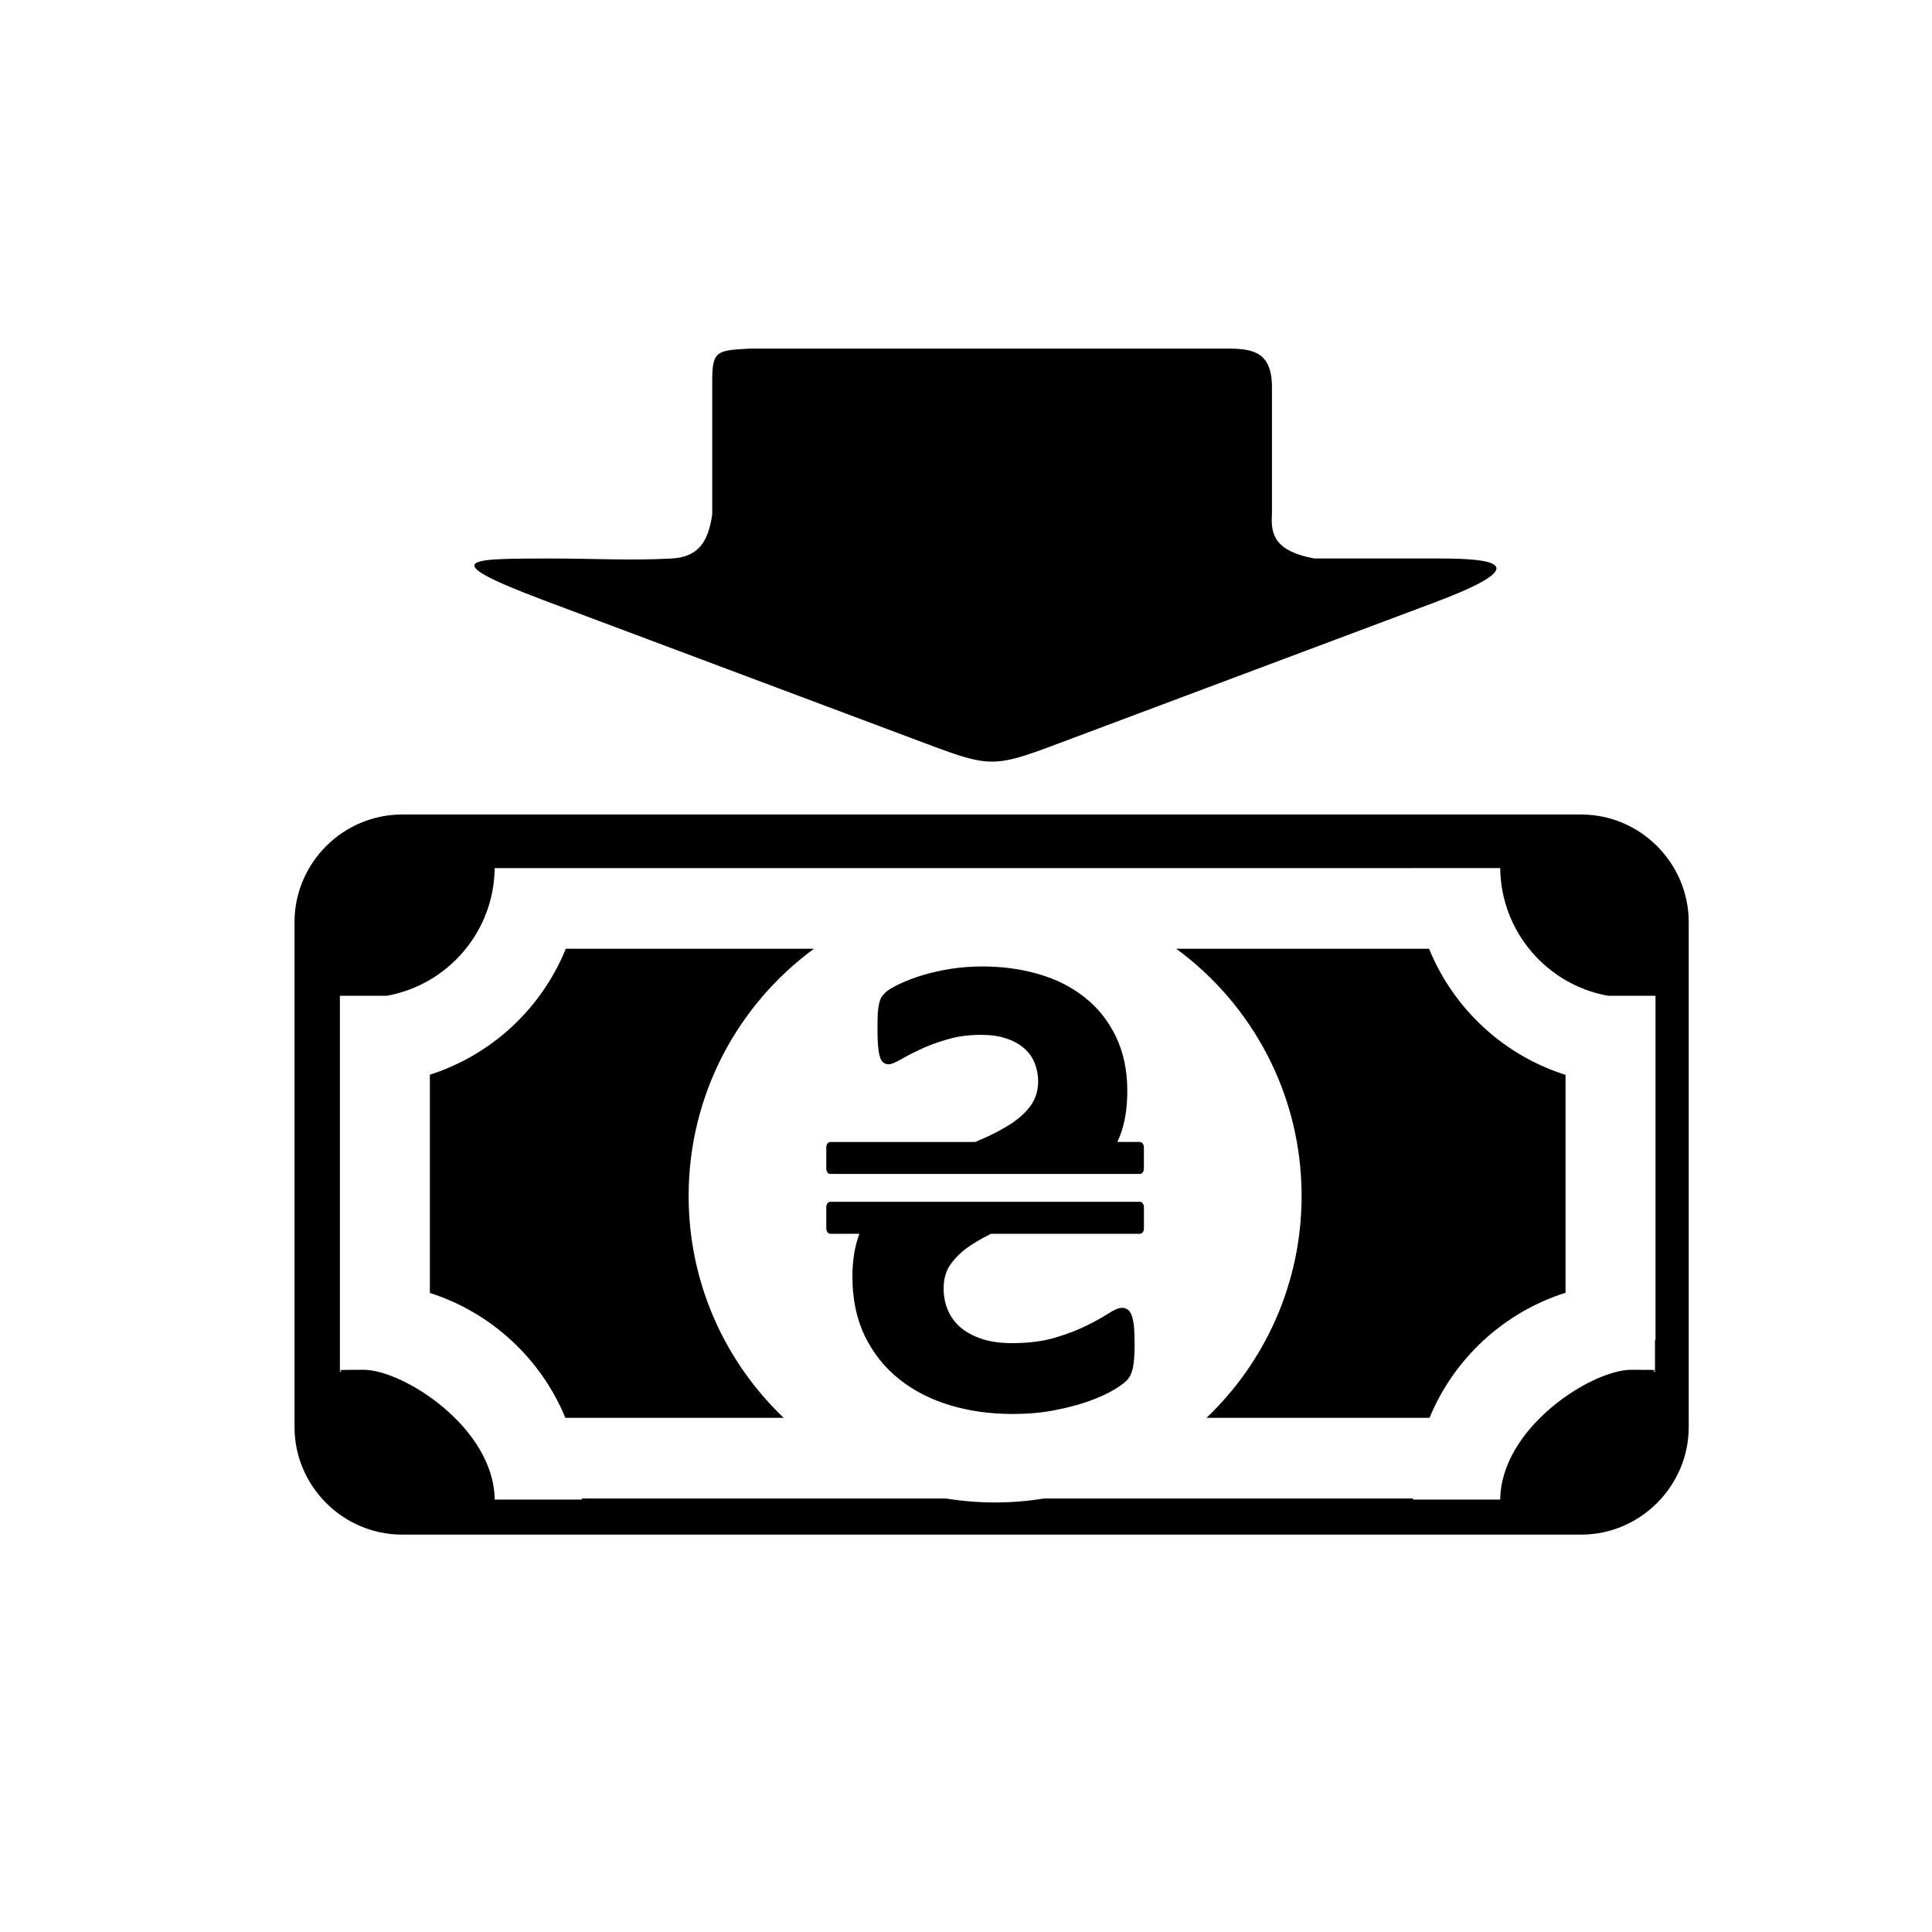 <?xml version="1.0" encoding="utf-8"?>
<!DOCTYPE svg PUBLIC "-//W3C//DTD SVG 1.1//EN" "http://www.w3.org/Graphics/SVG/1.1/DTD/svg11.dtd">
<svg version="1.1" xmlns="http://www.w3.org/2000/svg" xmlns:xlink="http://www.w3.org/1999/xlink" x="0px" y="0px" width="216px" height="216px" viewBox="0 0 216 216" enable-background="new 0 0 216 216" xml:space="preserve">
<g id="nadhod">
	<g>
		<path fill-rule="evenodd" clip-rule="evenodd" d="M79.628,42.474V57.51c-0.412,2.827-1.379,4.759-4.506,4.93
			c-4.489,0.247-9.013,0-13.519,0c-8.522,0.037-13.714-0.169-0.681,4.718l40.749,15.28c9.655,3.622,8.857,3.612,18.515-0.007
			c13.385-5.021,26.772-10.04,40.16-15.06c11.914-4.468,6.002-4.906,0.843-4.931c-4.752,0-9.504,0-14.255,0
			c-4.268-0.807-4.902-2.545-4.729-4.93c0-4.745,0-9.491,0-14.235c0-4.005-2.236-4.302-5.01-4.302H83.889
			C80.259,39.179,79.628,39.126,79.628,42.474L79.628,42.474z M44.963,91.062h131.803c6.621,0,12.035,5.426,12.035,12.036v56.441
			c0,6.611-5.425,12.035-12.035,12.035H44.963c-6.61,0-12.036-5.416-12.036-12.035V131.84v-16.65v-12.091
			C32.928,96.478,38.344,91.062,44.963,91.062L44.963,91.062z M185.031,149.781v3.596c-0.854-0.155,1.841-0.235-2.631-0.235
			c-4.476,0-14.586,6.483-14.674,14.511h-9.741l0.002-0.117h-41.252c-1.783,0.286-3.613,0.44-5.48,0.44
			c-1.866,0-3.696-0.154-5.481-0.44H65.044l0.003,0.119h-9.741c-0.087-8.029-10.2-14.513-14.673-14.513
			c-4.474,0-1.777,0.082-2.632,0.236v-3.597v-6.236v-22.383v-9.834h5.262c6.796-1.23,11.966-7.143,12.043-14.275h1.761h7.98h92.938
			v-0.001h9.741c0.077,7.135,5.248,13.048,12.045,14.276h5.253h0.007l0,0h0.058v38.453H185.031L185.031,149.781z M175.029,120.171
			c-6.939-2.195-12.538-7.408-15.257-14.1h-28.264c8.494,6.236,14.013,16.293,14.013,27.638c0,9.76-4.084,18.566-10.633,24.809
			h24.932c2.734-6.636,8.31-11.801,15.209-13.985V120.171L175.029,120.171z M91.002,106.071H63.26
			c-2.712,6.671-8.287,11.876-15.2,14.081v24.401c6.872,2.195,12.422,7.348,15.151,13.964h24.41
			c-6.55-6.242-10.631-15.049-10.631-24.809C76.99,122.364,82.506,112.308,91.002,106.071L91.002,106.071z M95.302,142.734
			c0,2.538,0.471,4.769,1.414,6.693c0.943,1.913,2.231,3.519,3.849,4.792c1.62,1.287,3.506,2.244,5.674,2.895
			c2.166,0.65,4.485,0.969,6.947,0.969c1.67,0,3.225-0.128,4.651-0.407c1.43-0.269,2.689-0.6,3.787-0.983
			c1.097-0.394,2.012-0.79,2.754-1.224c0.724-0.42,1.261-0.789,1.579-1.12c0.332-0.319,0.561-0.792,0.688-1.389
			c0.143-0.613,0.207-1.491,0.207-2.641c0-0.777-0.027-1.414-0.064-1.938c-0.052-0.522-0.143-0.956-0.245-1.274
			c-0.113-0.318-0.267-0.548-0.458-0.688c-0.179-0.139-0.396-0.204-0.649-0.204c-0.345,0-0.84,0.204-1.48,0.611
			c-0.623,0.409-1.439,0.867-2.445,1.366c-0.996,0.497-2.181,0.955-3.558,1.363c-1.388,0.407-2.98,0.611-4.806,0.611
			c-1.198,0-2.268-0.141-3.212-0.421c-0.943-0.293-1.747-0.7-2.409-1.225c-0.649-0.521-1.16-1.16-1.504-1.938
			c-0.356-0.776-0.523-1.631-0.523-2.573c0-1.097,0.294-2.04,0.893-2.818c0.601-0.79,1.377-1.491,2.332-2.091
			c0.632-0.403,1.323-0.789,2.066-1.159h16.661c0.244,0,0.442-0.268,0.442-0.598v-2.381c0-0.327-0.198-0.597-0.442-0.597H92.823
			c-0.244,0-0.444,0.27-0.444,0.597v2.381c0,0.33,0.201,0.598,0.444,0.598h3.263C95.558,139.322,95.302,140.917,95.302,142.734
			L95.302,142.734z M92.823,127.674h16.206l0.46-0.197c1.249-0.522,2.358-1.096,3.338-1.708c0.982-0.612,1.772-1.313,2.358-2.091
			c0.586-0.791,0.881-1.722,0.881-2.791c0-0.714-0.14-1.401-0.396-2.053c-0.269-0.65-0.662-1.199-1.197-1.656
			c-0.535-0.461-1.199-0.83-2.003-1.084c-0.789-0.267-1.721-0.396-2.79-0.396c-1.378,0-2.626,0.166-3.773,0.51
			c-1.148,0.331-2.155,0.701-3.021,1.122c-0.879,0.407-1.606,0.79-2.206,1.134c-0.6,0.346-1.033,0.524-1.313,0.524
			c-0.268,0-0.483-0.078-0.649-0.231c-0.167-0.14-0.293-0.381-0.371-0.7c-0.089-0.331-0.152-0.74-0.191-1.235
			c-0.038-0.498-0.051-1.11-0.051-1.824c0-0.651,0.013-1.198,0.025-1.632c0.026-0.434,0.077-0.789,0.141-1.082
			c0.063-0.283,0.127-0.512,0.217-0.689c0.089-0.18,0.255-0.383,0.51-0.638c0.243-0.241,0.752-0.562,1.53-0.929
			c0.777-0.371,1.657-0.715,2.65-1.008c0.995-0.307,2.066-0.536,3.212-0.715c1.146-0.178,2.296-0.254,3.43-0.254
			c2.218,0,4.321,0.28,6.296,0.854c1.975,0.572,3.696,1.439,5.15,2.601c1.466,1.148,2.628,2.612,3.48,4.359
			c0.854,1.759,1.288,3.799,1.288,6.104c0,2.029-0.294,3.749-0.892,5.201c-0.072,0.171-0.147,0.339-0.222,0.504h2.528
			c0.244,0,0.442,0.271,0.442,0.598v2.382c0,0.327-0.198,0.596-0.442,0.596H92.823c-0.243,0-0.444-0.269-0.444-0.596v-2.382
			C92.379,127.945,92.579,127.674,92.823,127.674L92.823,127.674z"/>
	</g>
</g>
</svg>
